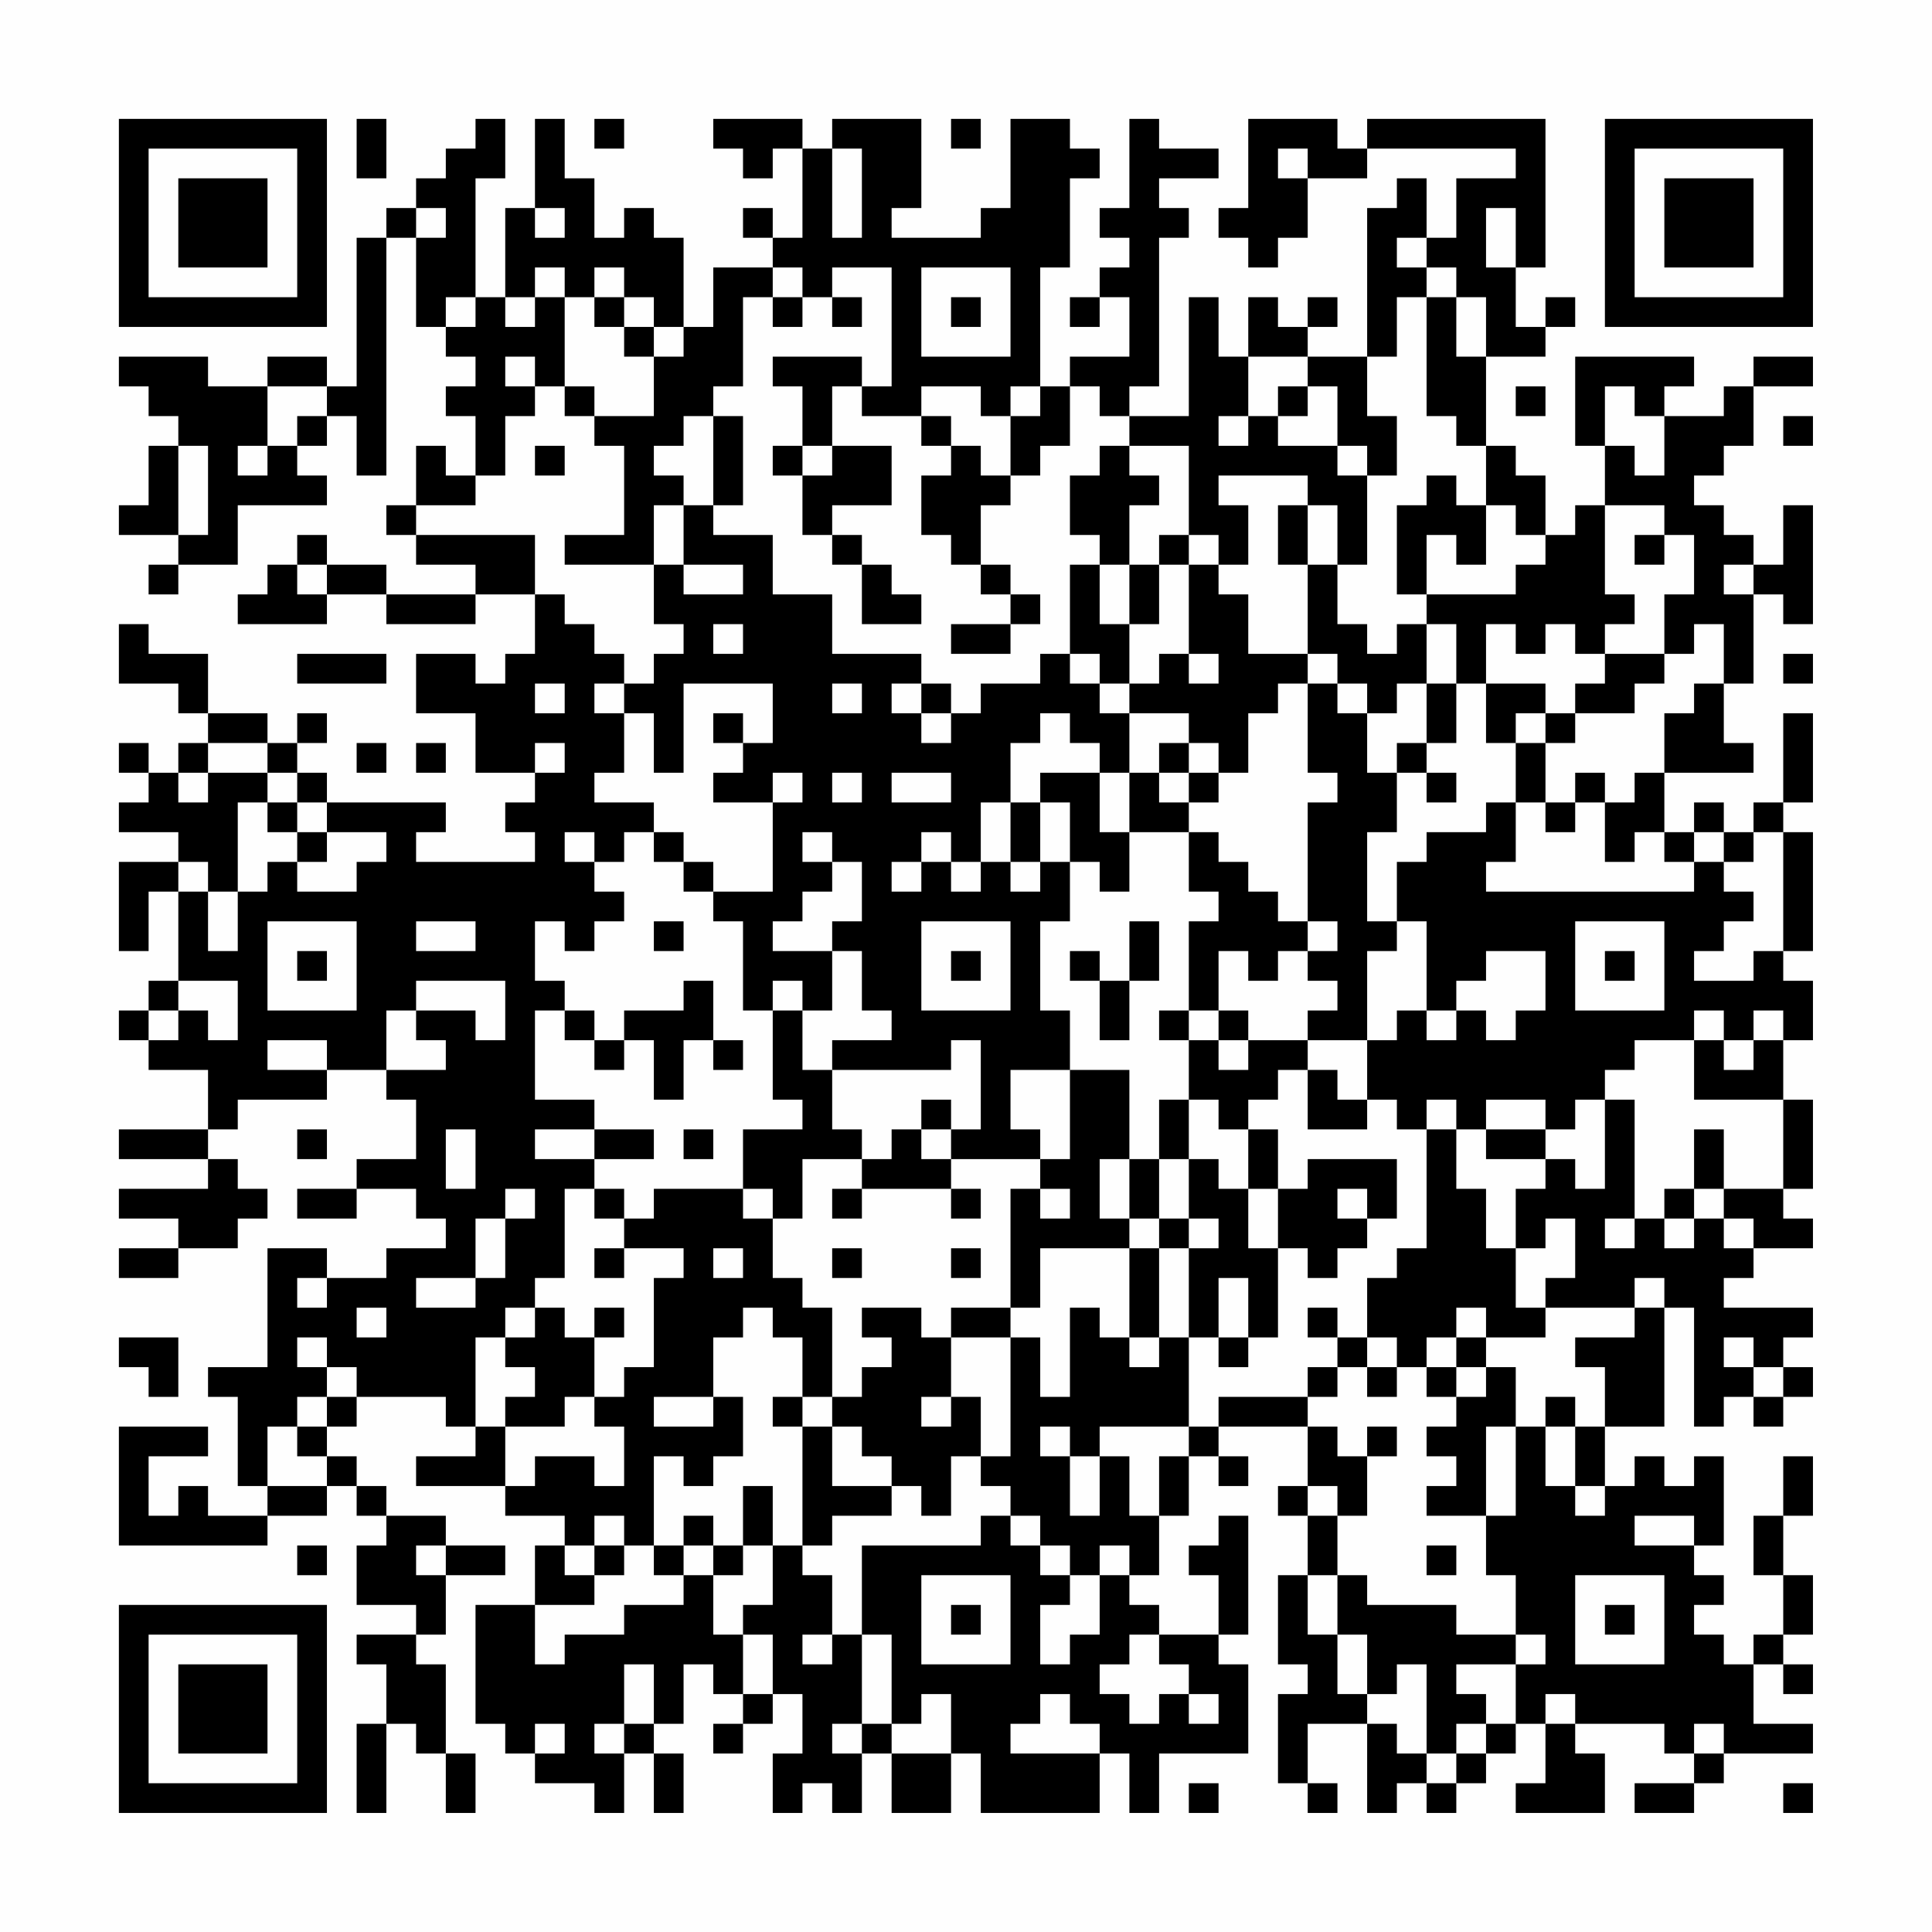 <?xml version="1.0" encoding="UTF-8"?>
<svg xmlns="http://www.w3.org/2000/svg" version="1.1" width="300" height="300" viewBox="0 0 300 300"><rect x="0" y="0" width="300" height="300" fill="#fefefe"/><g transform="scale(4.615)"><g transform="translate(4,4)"><path fill-rule="evenodd" d="M8 0L8 2L9 2L9 0ZM12 0L12 1L11 1L11 2L10 2L10 3L9 3L9 4L8 4L8 9L7 9L7 8L5 8L5 9L3 9L3 8L0 8L0 9L1 9L1 10L2 10L2 11L1 11L1 13L0 13L0 14L2 14L2 15L1 15L1 16L2 16L2 15L4 15L4 13L7 13L7 12L6 12L6 11L7 11L7 10L8 10L8 12L9 12L9 4L10 4L10 7L11 7L11 8L12 8L12 9L11 9L11 10L12 10L12 12L11 12L11 11L10 11L10 13L9 13L9 14L10 14L10 15L12 15L12 16L9 16L9 15L7 15L7 14L6 14L6 15L5 15L5 16L4 16L4 17L7 17L7 16L9 16L9 17L12 17L12 16L14 16L14 18L13 18L13 19L12 19L12 18L10 18L10 20L12 20L12 22L14 22L14 23L13 23L13 24L14 24L14 25L10 25L10 24L11 24L11 23L7 23L7 22L6 22L6 21L7 21L7 20L6 20L6 21L5 21L5 20L3 20L3 18L1 18L1 17L0 17L0 19L2 19L2 20L3 20L3 21L2 21L2 22L1 22L1 21L0 21L0 22L1 22L1 23L0 23L0 24L2 24L2 25L0 25L0 28L1 28L1 26L2 26L2 29L1 29L1 30L0 30L0 31L1 31L1 32L3 32L3 34L0 34L0 35L3 35L3 36L0 36L0 37L2 37L2 38L0 38L0 39L2 39L2 38L4 38L4 37L5 37L5 36L4 36L4 35L3 35L3 34L4 34L4 33L7 33L7 32L9 32L9 33L10 33L10 35L8 35L8 36L6 36L6 37L8 37L8 36L10 36L10 37L11 37L11 38L9 38L9 39L7 39L7 38L5 38L5 42L3 42L3 43L4 43L4 46L5 46L5 47L3 47L3 46L2 46L2 47L1 47L1 45L3 45L3 44L0 44L0 48L5 48L5 47L7 47L7 46L8 46L8 47L9 47L9 48L8 48L8 50L10 50L10 51L8 51L8 52L9 52L9 54L8 54L8 57L9 57L9 54L10 54L10 55L11 55L11 57L12 57L12 55L11 55L11 52L10 52L10 51L11 51L11 49L13 49L13 48L11 48L11 47L9 47L9 46L8 46L8 45L7 45L7 44L8 44L8 43L11 43L11 44L12 44L12 45L10 45L10 46L13 46L13 47L15 47L15 48L14 48L14 50L12 50L12 54L13 54L13 55L14 55L14 56L16 56L16 57L17 57L17 55L18 55L18 57L19 57L19 55L18 55L18 54L19 54L19 52L20 52L20 53L21 53L21 54L20 54L20 55L21 55L21 54L22 54L22 53L23 53L23 55L22 55L22 57L23 57L23 56L24 56L24 57L25 57L25 55L26 55L26 57L28 57L28 55L29 55L29 57L33 57L33 55L34 55L34 57L35 57L35 55L38 55L38 52L37 52L37 51L38 51L38 47L37 47L37 48L36 48L36 49L37 49L37 51L35 51L35 50L34 50L34 49L35 49L35 47L36 47L36 45L37 45L37 46L38 46L38 45L37 45L37 44L40 44L40 46L39 46L39 47L40 47L40 49L39 49L39 52L40 52L40 53L39 53L39 56L40 56L40 57L41 57L41 56L40 56L40 54L42 54L42 57L43 57L43 56L44 56L44 57L45 57L45 56L46 56L46 55L47 55L47 54L48 54L48 56L47 56L47 57L50 57L50 55L49 55L49 54L52 54L52 55L53 55L53 56L51 56L51 57L53 57L53 56L54 56L54 55L57 55L57 54L55 54L55 52L56 52L56 53L57 53L57 52L56 52L56 51L57 51L57 49L56 49L56 47L57 47L57 45L56 45L56 47L55 47L55 49L56 49L56 51L55 51L55 52L54 52L54 51L53 51L53 50L54 50L54 49L53 49L53 48L54 48L54 45L53 45L53 46L52 46L52 45L51 45L51 46L50 46L50 44L52 44L52 40L53 40L53 44L54 44L54 43L55 43L55 44L56 44L56 43L57 43L57 42L56 42L56 41L57 41L57 40L54 40L54 39L55 39L55 38L57 38L57 37L56 37L56 36L57 36L57 33L56 33L56 31L57 31L57 29L56 29L56 28L57 28L57 24L56 24L56 23L57 23L57 20L56 20L56 23L55 23L55 24L54 24L54 23L53 23L53 24L52 24L52 22L55 22L55 21L54 21L54 19L55 19L55 16L56 16L56 17L57 17L57 13L56 13L56 15L55 15L55 14L54 14L54 13L53 13L53 12L54 12L54 11L55 11L55 9L57 9L57 8L55 8L55 9L54 9L54 10L52 10L52 9L53 9L53 8L49 8L49 11L50 11L50 13L49 13L49 14L48 14L48 12L47 12L47 11L46 11L46 8L48 8L48 7L49 7L49 6L48 6L48 7L47 7L47 5L48 5L48 0L42 0L42 1L41 1L41 0L38 0L38 3L37 3L37 4L38 4L38 5L39 5L39 4L40 4L40 2L42 2L42 1L47 1L47 2L45 2L45 4L44 4L44 2L43 2L43 3L42 3L42 8L40 8L40 7L41 7L41 6L40 6L40 7L39 7L39 6L38 6L38 8L37 8L37 6L36 6L36 10L34 10L34 9L35 9L35 4L36 4L36 3L35 3L35 2L37 2L37 1L35 1L35 0L34 0L34 3L33 3L33 4L34 4L34 5L33 5L33 6L32 6L32 7L33 7L33 6L34 6L34 8L32 8L32 9L31 9L31 5L32 5L32 2L33 2L33 1L32 1L32 0L30 0L30 3L29 3L29 4L26 4L26 3L27 3L27 0L24 0L24 1L23 1L23 0L20 0L20 1L21 1L21 2L22 2L22 1L23 1L23 4L22 4L22 3L21 3L21 4L22 4L22 5L20 5L20 7L19 7L19 4L18 4L18 3L17 3L17 4L16 4L16 2L15 2L15 0L14 0L14 3L13 3L13 6L12 6L12 2L13 2L13 0ZM16 0L16 1L17 1L17 0ZM28 0L28 1L29 1L29 0ZM24 1L24 4L25 4L25 1ZM39 1L39 2L40 2L40 1ZM10 3L10 4L11 4L11 3ZM14 3L14 4L15 4L15 3ZM46 3L46 5L47 5L47 3ZM43 4L43 5L44 5L44 6L43 6L43 8L42 8L42 10L43 10L43 12L42 12L42 11L41 11L41 9L40 9L40 8L38 8L38 10L37 10L37 11L38 11L38 10L39 10L39 11L41 11L41 12L42 12L42 15L41 15L41 13L40 13L40 12L37 12L37 13L38 13L38 15L37 15L37 14L36 14L36 11L34 11L34 10L33 10L33 9L32 9L32 11L31 11L31 12L30 12L30 10L31 10L31 9L30 9L30 10L29 10L29 9L27 9L27 10L25 10L25 9L26 9L26 5L24 5L24 6L23 6L23 5L22 5L22 6L21 6L21 9L20 9L20 10L19 10L19 11L18 11L18 12L19 12L19 13L18 13L18 15L15 15L15 14L17 14L17 11L16 11L16 10L18 10L18 8L19 8L19 7L18 7L18 6L17 6L17 5L16 5L16 6L15 6L15 5L14 5L14 6L13 6L13 7L14 7L14 6L15 6L15 9L14 9L14 8L13 8L13 9L14 9L14 10L13 10L13 12L12 12L12 13L10 13L10 14L14 14L14 16L15 16L15 17L16 17L16 18L17 18L17 19L16 19L16 20L17 20L17 22L16 22L16 23L18 23L18 24L17 24L17 25L16 25L16 24L15 24L15 25L16 25L16 26L17 26L17 27L16 27L16 28L15 28L15 27L14 27L14 29L15 29L15 30L14 30L14 33L16 33L16 34L14 34L14 35L16 35L16 36L15 36L15 39L14 39L14 40L13 40L13 41L12 41L12 44L13 44L13 46L14 46L14 45L16 45L16 46L17 46L17 44L16 44L16 43L17 43L17 42L18 42L18 39L19 39L19 38L17 38L17 37L18 37L18 36L21 36L21 37L22 37L22 39L23 39L23 40L24 40L24 43L23 43L23 41L22 41L22 40L21 40L21 41L20 41L20 43L18 43L18 44L20 44L20 43L21 43L21 45L20 45L20 46L19 46L19 45L18 45L18 48L17 48L17 47L16 47L16 48L15 48L15 49L16 49L16 50L14 50L14 52L15 52L15 51L17 51L17 50L19 50L19 49L20 49L20 51L21 51L21 53L22 53L22 51L21 51L21 50L22 50L22 48L23 48L23 49L24 49L24 51L23 51L23 52L24 52L24 51L25 51L25 54L24 54L24 55L25 55L25 54L26 54L26 55L28 55L28 53L27 53L27 54L26 54L26 51L25 51L25 48L29 48L29 47L30 47L30 48L31 48L31 49L32 49L32 50L31 50L31 52L32 52L32 51L33 51L33 49L34 49L34 48L33 48L33 49L32 49L32 48L31 48L31 47L30 47L30 46L29 46L29 45L30 45L30 41L31 41L31 43L32 43L32 40L33 40L33 41L34 41L34 42L35 42L35 41L36 41L36 44L33 44L33 45L32 45L32 44L31 44L31 45L32 45L32 47L33 47L33 45L34 45L34 47L35 47L35 45L36 45L36 44L37 44L37 43L40 43L40 44L41 44L41 45L42 45L42 47L41 47L41 46L40 46L40 47L41 47L41 49L40 49L40 51L41 51L41 53L42 53L42 54L43 54L43 55L44 55L44 56L45 56L45 55L46 55L46 54L47 54L47 52L48 52L48 51L47 51L47 49L46 49L46 47L47 47L47 44L48 44L48 46L49 46L49 47L50 47L50 46L49 46L49 44L50 44L50 42L49 42L49 41L51 41L51 40L52 40L52 39L51 39L51 40L48 40L48 39L49 39L49 37L48 37L48 38L47 38L47 36L48 36L48 35L49 35L49 36L50 36L50 33L51 33L51 37L50 37L50 38L51 38L51 37L52 37L52 38L53 38L53 37L54 37L54 38L55 38L55 37L54 37L54 36L56 36L56 33L53 33L53 31L54 31L54 32L55 32L55 31L56 31L56 30L55 30L55 31L54 31L54 30L53 30L53 31L51 31L51 32L50 32L50 33L49 33L49 34L48 34L48 33L46 33L46 34L45 34L45 33L44 33L44 34L43 34L43 33L42 33L42 31L43 31L43 30L44 30L44 31L45 31L45 30L46 30L46 31L47 31L47 30L48 30L48 28L46 28L46 29L45 29L45 30L44 30L44 27L43 27L43 25L44 25L44 24L46 24L46 23L47 23L47 25L46 25L46 26L53 26L53 25L54 25L54 26L55 26L55 27L54 27L54 28L53 28L53 29L55 29L55 28L56 28L56 24L55 24L55 25L54 25L54 24L53 24L53 25L52 25L52 24L51 24L51 25L50 25L50 23L51 23L51 22L52 22L52 20L53 20L53 19L54 19L54 17L53 17L53 18L52 18L52 16L53 16L53 14L52 14L52 13L50 13L50 16L51 16L51 17L50 17L50 18L49 18L49 17L48 17L48 18L47 18L47 17L46 17L46 19L45 19L45 17L44 17L44 16L47 16L47 15L48 15L48 14L47 14L47 13L46 13L46 11L45 11L45 10L44 10L44 6L45 6L45 8L46 8L46 6L45 6L45 5L44 5L44 4ZM27 5L27 8L30 8L30 5ZM11 6L11 7L12 7L12 6ZM16 6L16 7L17 7L17 8L18 8L18 7L17 7L17 6ZM22 6L22 7L23 7L23 6ZM24 6L24 7L25 7L25 6ZM28 6L28 7L29 7L29 6ZM22 8L22 9L23 9L23 11L22 11L22 12L23 12L23 14L24 14L24 15L25 15L25 17L27 17L27 16L26 16L26 15L25 15L25 14L24 14L24 13L26 13L26 11L24 11L24 9L25 9L25 8ZM5 9L5 11L4 11L4 12L5 12L5 11L6 11L6 10L7 10L7 9ZM15 9L15 10L16 10L16 9ZM39 9L39 10L40 10L40 9ZM47 9L47 10L48 10L48 9ZM50 9L50 11L51 11L51 12L52 12L52 10L51 10L51 9ZM20 10L20 13L19 13L19 15L18 15L18 17L19 17L19 18L18 18L18 19L17 19L17 20L18 20L18 22L19 22L19 19L22 19L22 21L21 21L21 20L20 20L20 21L21 21L21 22L20 22L20 23L22 23L22 26L20 26L20 25L19 25L19 24L18 24L18 25L19 25L19 26L20 26L20 27L21 27L21 30L22 30L22 33L23 33L23 34L21 34L21 36L22 36L22 37L23 37L23 35L25 35L25 36L24 36L24 37L25 37L25 36L28 36L28 37L29 37L29 36L28 36L28 35L31 35L31 36L30 36L30 40L28 40L28 41L27 41L27 40L25 40L25 41L26 41L26 42L25 42L25 43L24 43L24 44L23 44L23 43L22 43L22 44L23 44L23 48L24 48L24 47L26 47L26 46L27 46L27 47L28 47L28 45L29 45L29 43L28 43L28 41L30 41L30 40L31 40L31 38L34 38L34 41L35 41L35 38L36 38L36 41L37 41L37 42L38 42L38 41L39 41L39 38L40 38L40 39L41 39L41 38L42 38L42 37L43 37L43 35L40 35L40 36L39 36L39 34L38 34L38 33L39 33L39 32L40 32L40 34L42 34L42 33L41 33L41 32L40 32L40 31L42 31L42 28L43 28L43 27L42 27L42 24L43 24L43 22L44 22L44 23L45 23L45 22L44 22L44 21L45 21L45 19L44 19L44 17L43 17L43 18L42 18L42 17L41 17L41 15L40 15L40 13L39 13L39 15L40 15L40 18L38 18L38 16L37 16L37 15L36 15L36 14L35 14L35 15L34 15L34 13L35 13L35 12L34 12L34 11L33 11L33 12L32 12L32 14L33 14L33 15L32 15L32 18L31 18L31 19L29 19L29 20L28 20L28 19L27 19L27 18L24 18L24 16L22 16L22 14L20 14L20 13L21 13L21 10ZM27 10L27 11L28 11L28 12L27 12L27 14L28 14L28 15L29 15L29 16L30 16L30 17L28 17L28 18L30 18L30 17L31 17L31 16L30 16L30 15L29 15L29 13L30 13L30 12L29 12L29 11L28 11L28 10ZM56 10L56 11L57 11L57 10ZM2 11L2 14L3 14L3 11ZM14 11L14 12L15 12L15 11ZM23 11L23 12L24 12L24 11ZM44 12L44 13L43 13L43 16L44 16L44 14L45 14L45 15L46 15L46 13L45 13L45 12ZM51 14L51 15L52 15L52 14ZM6 15L6 16L7 16L7 15ZM19 15L19 16L21 16L21 15ZM33 15L33 17L34 17L34 19L33 19L33 18L32 18L32 19L33 19L33 20L34 20L34 22L33 22L33 21L32 21L32 20L31 20L31 21L30 21L30 23L29 23L29 25L28 25L28 24L27 24L27 25L26 25L26 26L27 26L27 25L28 25L28 26L29 26L29 25L30 25L30 26L31 26L31 25L32 25L32 27L31 27L31 30L32 30L32 32L30 32L30 34L31 34L31 35L32 35L32 32L34 32L34 35L33 35L33 37L34 37L34 38L35 38L35 37L36 37L36 38L37 38L37 37L36 37L36 35L37 35L37 36L38 36L38 38L39 38L39 36L38 36L38 34L37 34L37 33L36 33L36 31L37 31L37 32L38 32L38 31L40 31L40 30L41 30L41 29L40 29L40 28L41 28L41 27L40 27L40 23L41 23L41 22L40 22L40 19L41 19L41 20L42 20L42 22L43 22L43 21L44 21L44 19L43 19L43 20L42 20L42 19L41 19L41 18L40 18L40 19L39 19L39 20L38 20L38 22L37 22L37 21L36 21L36 20L34 20L34 19L35 19L35 18L36 18L36 19L37 19L37 18L36 18L36 15L35 15L35 17L34 17L34 15ZM54 15L54 16L55 16L55 15ZM20 17L20 18L21 18L21 17ZM6 18L6 19L9 19L9 18ZM50 18L50 19L49 19L49 20L48 20L48 19L46 19L46 21L47 21L47 23L48 23L48 24L49 24L49 23L50 23L50 22L49 22L49 23L48 23L48 21L49 21L49 20L51 20L51 19L52 19L52 18ZM56 18L56 19L57 19L57 18ZM14 19L14 20L15 20L15 19ZM24 19L24 20L25 20L25 19ZM26 19L26 20L27 20L27 21L28 21L28 20L27 20L27 19ZM47 20L47 21L48 21L48 20ZM3 21L3 22L2 22L2 23L3 23L3 22L5 22L5 23L4 23L4 26L3 26L3 25L2 25L2 26L3 26L3 28L4 28L4 26L5 26L5 25L6 25L6 26L8 26L8 25L9 25L9 24L7 24L7 23L6 23L6 22L5 22L5 21ZM8 21L8 22L9 22L9 21ZM10 21L10 22L11 22L11 21ZM14 21L14 22L15 22L15 21ZM35 21L35 22L34 22L34 24L33 24L33 22L31 22L31 23L30 23L30 25L31 25L31 23L32 23L32 25L33 25L33 26L34 26L34 24L36 24L36 26L37 26L37 27L36 27L36 30L35 30L35 31L36 31L36 30L37 30L37 31L38 31L38 30L37 30L37 28L38 28L38 29L39 29L39 28L40 28L40 27L39 27L39 26L38 26L38 25L37 25L37 24L36 24L36 23L37 23L37 22L36 22L36 21ZM22 22L22 23L23 23L23 22ZM24 22L24 23L25 23L25 22ZM26 22L26 23L28 23L28 22ZM35 22L35 23L36 23L36 22ZM5 23L5 24L6 24L6 25L7 25L7 24L6 24L6 23ZM23 24L23 25L24 25L24 26L23 26L23 27L22 27L22 28L24 28L24 30L23 30L23 29L22 29L22 30L23 30L23 32L24 32L24 34L25 34L25 35L26 35L26 34L27 34L27 35L28 35L28 34L29 34L29 31L28 31L28 32L24 32L24 31L26 31L26 30L25 30L25 28L24 28L24 27L25 27L25 25L24 25L24 24ZM5 27L5 30L8 30L8 27ZM10 27L10 28L12 28L12 27ZM18 27L18 28L19 28L19 27ZM27 27L27 30L30 30L30 27ZM34 27L34 29L33 29L33 28L32 28L32 29L33 29L33 31L34 31L34 29L35 29L35 27ZM49 27L49 30L52 30L52 27ZM6 28L6 29L7 29L7 28ZM28 28L28 29L29 29L29 28ZM50 28L50 29L51 29L51 28ZM2 29L2 30L1 30L1 31L2 31L2 30L3 30L3 31L4 31L4 29ZM10 29L10 30L9 30L9 32L11 32L11 31L10 31L10 30L12 30L12 31L13 31L13 29ZM19 29L19 30L17 30L17 31L16 31L16 30L15 30L15 31L16 31L16 32L17 32L17 31L18 31L18 33L19 33L19 31L20 31L20 32L21 32L21 31L20 31L20 29ZM5 31L5 32L7 32L7 31ZM27 33L27 34L28 34L28 33ZM35 33L35 35L34 35L34 37L35 37L35 35L36 35L36 33ZM6 34L6 35L7 35L7 34ZM11 34L11 36L12 36L12 34ZM16 34L16 35L18 35L18 34ZM19 34L19 35L20 35L20 34ZM44 34L44 38L43 38L43 39L42 39L42 41L41 41L41 40L40 40L40 41L41 41L41 42L40 42L40 43L41 43L41 42L42 42L42 43L43 43L43 42L44 42L44 43L45 43L45 44L44 44L44 45L45 45L45 46L44 46L44 47L46 47L46 44L47 44L47 42L46 42L46 41L48 41L48 40L47 40L47 38L46 38L46 36L45 36L45 34ZM46 34L46 35L48 35L48 34ZM53 34L53 36L52 36L52 37L53 37L53 36L54 36L54 34ZM13 36L13 37L12 37L12 39L10 39L10 40L12 40L12 39L13 39L13 37L14 37L14 36ZM16 36L16 37L17 37L17 36ZM31 36L31 37L32 37L32 36ZM41 36L41 37L42 37L42 36ZM16 38L16 39L17 39L17 38ZM20 38L20 39L21 39L21 38ZM24 38L24 39L25 39L25 38ZM28 38L28 39L29 39L29 38ZM6 39L6 40L7 40L7 39ZM37 39L37 41L38 41L38 39ZM8 40L8 41L9 41L9 40ZM14 40L14 41L13 41L13 42L14 42L14 43L13 43L13 44L15 44L15 43L16 43L16 41L17 41L17 40L16 40L16 41L15 41L15 40ZM45 40L45 41L44 41L44 42L45 42L45 43L46 43L46 42L45 42L45 41L46 41L46 40ZM0 41L0 42L1 42L1 43L2 43L2 41ZM6 41L6 42L7 42L7 43L6 43L6 44L5 44L5 46L7 46L7 45L6 45L6 44L7 44L7 43L8 43L8 42L7 42L7 41ZM42 41L42 42L43 42L43 41ZM54 41L54 42L55 42L55 43L56 43L56 42L55 42L55 41ZM27 43L27 44L28 44L28 43ZM48 43L48 44L49 44L49 43ZM24 44L24 46L26 46L26 45L25 45L25 44ZM42 44L42 45L43 45L43 44ZM21 46L21 48L20 48L20 47L19 47L19 48L18 48L18 49L19 49L19 48L20 48L20 49L21 49L21 48L22 48L22 46ZM51 47L51 48L53 48L53 47ZM6 48L6 49L7 49L7 48ZM10 48L10 49L11 49L11 48ZM16 48L16 49L17 49L17 48ZM44 48L44 49L45 49L45 48ZM27 49L27 52L30 52L30 49ZM41 49L41 51L42 51L42 53L43 53L43 52L44 52L44 55L45 55L45 54L46 54L46 53L45 53L45 52L47 52L47 51L45 51L45 50L42 50L42 49ZM49 49L49 52L52 52L52 49ZM28 50L28 51L29 51L29 50ZM50 50L50 51L51 51L51 50ZM34 51L34 52L33 52L33 53L34 53L34 54L35 54L35 53L36 53L36 54L37 54L37 53L36 53L36 52L35 52L35 51ZM17 52L17 54L16 54L16 55L17 55L17 54L18 54L18 52ZM31 53L31 54L30 54L30 55L33 55L33 54L32 54L32 53ZM48 53L48 54L49 54L49 53ZM14 54L14 55L15 55L15 54ZM53 54L53 55L54 55L54 54ZM36 56L36 57L37 57L37 56ZM56 56L56 57L57 57L57 56ZM0 0L0 7L7 7L7 0ZM1 1L1 6L6 6L6 1ZM2 2L2 5L5 5L5 2ZM50 0L50 7L57 7L57 0ZM51 1L51 6L56 6L56 1ZM52 2L52 5L55 5L55 2ZM0 50L0 57L7 57L7 50ZM1 51L1 56L6 56L6 51ZM2 52L2 55L5 55L5 52Z" fill="#000000"/></g></g></svg>
